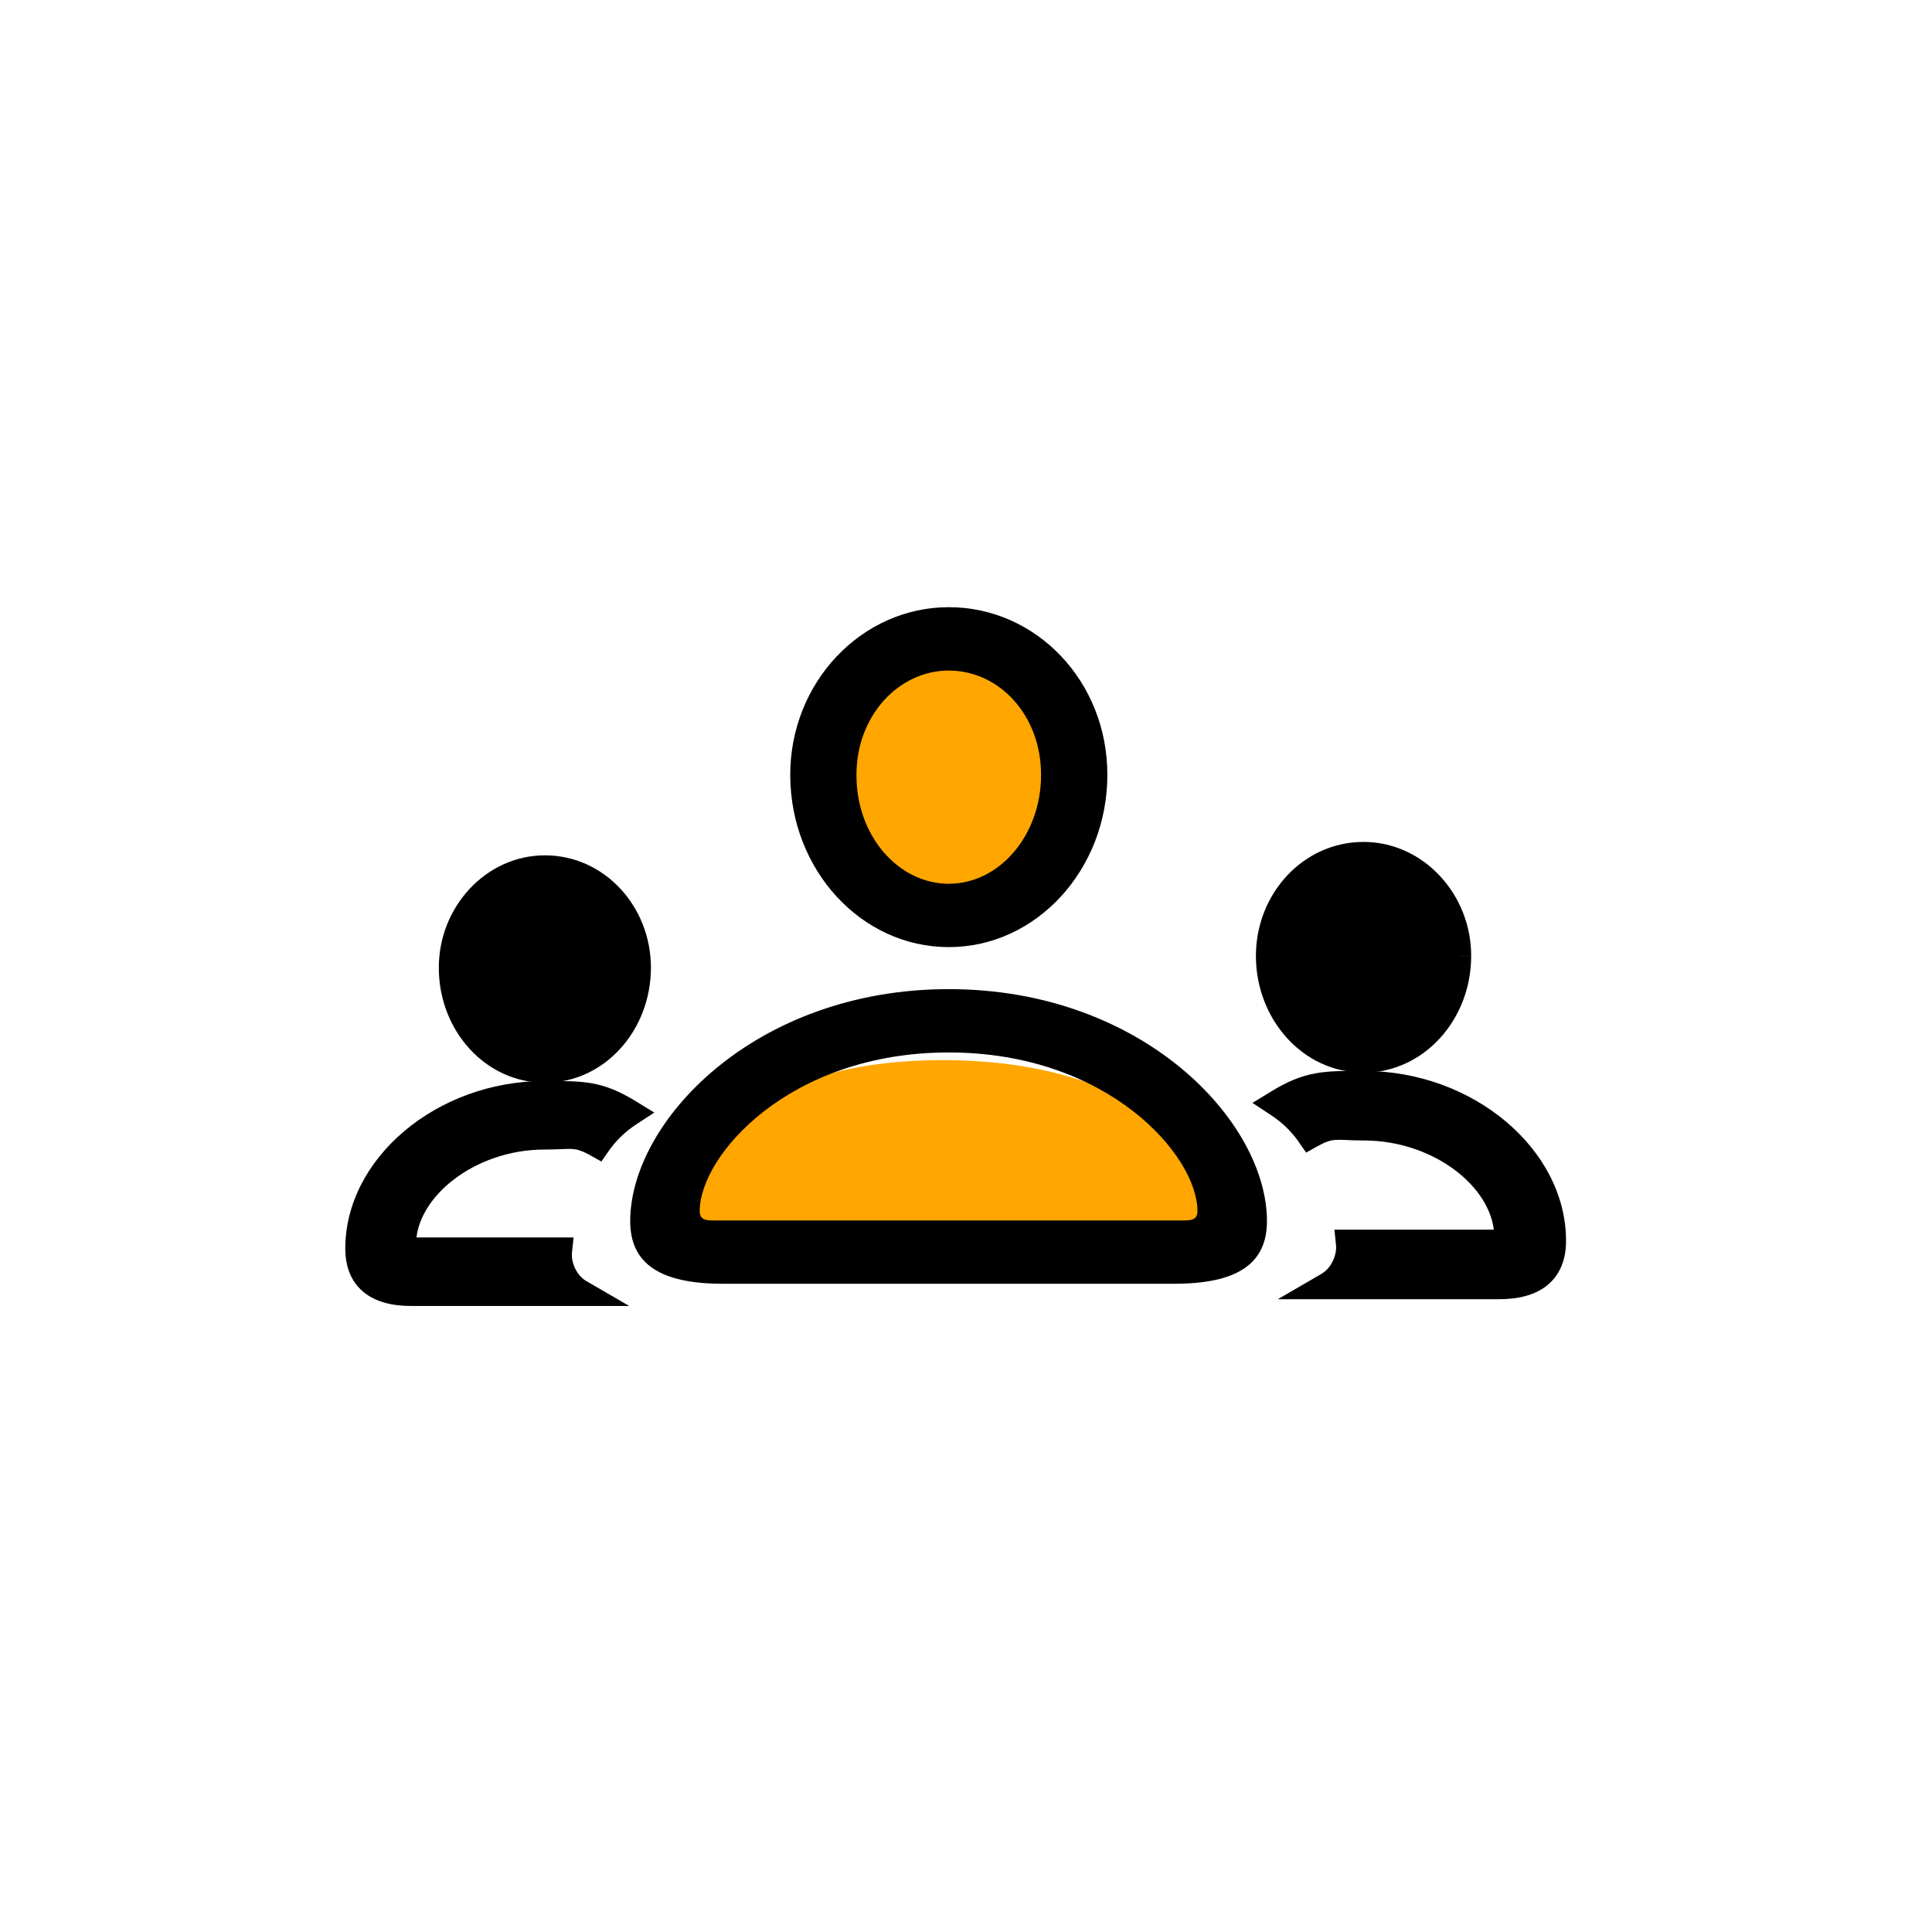 <svg width="36" height="36" viewBox="0 0 36 36" fill="none" xmlns="http://www.w3.org/2000/svg">
<path d="M17.664 16.862C18.977 16.862 20.042 15.798 20.042 14.485C20.042 13.171 18.977 12.107 17.664 12.107C16.351 12.107 15.286 13.171 15.286 14.485C15.286 15.798 16.351 16.862 17.664 16.862Z" fill="#FFA600"/>
<path d="M17.565 19.754C13.523 19.754 12.513 22.019 12.513 23.151L13.107 23.717H22.915L23.212 23.151C23.014 22.019 21.607 19.754 17.565 19.754Z" fill="#FFA600"/>
<path d="M11.877 18.032C11.877 19.077 11.108 19.924 10.153 19.924C9.202 19.924 8.428 19.082 8.428 18.036C8.424 17.027 9.207 16.189 10.153 16.189C11.108 16.189 11.877 17.013 11.877 18.032Z" fill="black"/>
<path d="M10.793 24.084H7.663C7.011 24.084 6.686 23.808 6.686 23.265C6.686 21.762 8.234 20.395 10.148 20.395C10.855 20.395 11.148 20.385 11.723 20.738C11.474 20.901 11.284 21.091 11.13 21.313C10.741 21.096 10.655 21.169 10.148 21.169C8.713 21.169 7.5 22.156 7.5 23.192C7.5 23.269 7.537 23.31 7.623 23.31H10.408C10.377 23.609 10.544 23.939 10.793 24.084Z" fill="black"/>
<path fill-rule="evenodd" clip-rule="evenodd" d="M10.153 16.441C9.361 16.441 8.676 17.15 8.68 18.035L8.68 18.036C8.68 18.964 9.362 19.672 10.153 19.672C10.947 19.672 11.626 18.961 11.626 18.032C11.626 17.136 10.954 16.441 10.153 16.441ZM8.177 18.037C8.172 16.904 9.053 15.938 10.153 15.938C11.262 15.938 12.129 16.89 12.129 18.032C12.129 19.194 11.268 20.175 10.153 20.175C9.043 20.175 8.177 19.2 8.177 18.037ZM8.177 18.037C8.177 18.037 8.177 18.036 8.177 18.036H8.428L8.177 18.037C8.177 18.037 8.177 18.037 8.177 18.037Z" fill="black"/>
<path fill-rule="evenodd" clip-rule="evenodd" d="M10.191 20.646C10.177 20.646 10.163 20.646 10.148 20.646C8.331 20.646 6.937 21.939 6.937 23.265C6.937 23.484 7.001 23.609 7.092 23.686C7.191 23.769 7.367 23.833 7.663 23.833H10.254C10.214 23.746 10.185 23.654 10.169 23.561H7.623C7.544 23.561 7.437 23.543 7.351 23.458C7.266 23.372 7.249 23.266 7.249 23.192C7.249 22.574 7.608 22.002 8.132 21.593C8.658 21.183 9.375 20.917 10.148 20.917C10.26 20.917 10.349 20.914 10.43 20.91C10.437 20.91 10.444 20.91 10.451 20.91C10.534 20.906 10.618 20.903 10.7 20.908C10.822 20.916 10.932 20.943 11.056 20.995C11.119 20.919 11.188 20.847 11.263 20.778C11.148 20.729 11.046 20.7 10.941 20.681C10.742 20.646 10.529 20.646 10.191 20.646ZM11.029 20.186C11.301 20.235 11.547 20.335 11.854 20.524L12.192 20.731L11.86 20.948C11.639 21.093 11.472 21.26 11.336 21.456L11.206 21.643L11.007 21.532C10.834 21.435 10.751 21.416 10.667 21.41C10.615 21.407 10.558 21.408 10.471 21.412C10.464 21.412 10.457 21.413 10.45 21.413C10.37 21.416 10.271 21.42 10.148 21.42C9.487 21.42 8.88 21.648 8.441 21.99C8.046 22.298 7.806 22.682 7.76 23.058H10.688L10.658 23.336C10.637 23.539 10.758 23.773 10.919 23.867L11.725 24.335H7.663C7.308 24.335 6.995 24.261 6.768 24.07C6.533 23.873 6.434 23.588 6.434 23.265C6.434 21.585 8.136 20.143 10.148 20.143C10.171 20.143 10.193 20.143 10.214 20.143C10.528 20.143 10.785 20.143 11.029 20.186Z" fill="black"/>
<path d="M23.657 17.812C23.657 18.873 24.438 19.732 25.407 19.732C26.372 19.732 27.157 18.878 27.157 17.817C27.162 16.793 26.367 15.943 25.407 15.943C24.438 15.943 23.657 16.779 23.657 17.812Z" fill="black"/>
<path d="M24.758 23.953H27.934C28.595 23.953 28.926 23.673 28.926 23.122C28.926 21.597 27.355 20.21 25.412 20.21C24.695 20.21 24.398 20.2 23.814 20.558C24.067 20.724 24.26 20.916 24.416 21.142C24.811 20.921 24.898 20.995 25.412 20.995C26.868 20.995 28.099 21.997 28.099 23.049C28.099 23.127 28.062 23.168 27.975 23.168H25.148C25.18 23.471 25.011 23.807 24.758 23.953Z" fill="black"/>
<path fill-rule="evenodd" clip-rule="evenodd" d="M23.402 17.812C23.402 16.654 24.282 15.688 25.407 15.688C26.524 15.688 27.418 16.668 27.413 17.817C27.412 18.997 26.534 19.987 25.407 19.987C24.276 19.987 23.402 18.991 23.402 17.812ZM27.413 17.817C27.413 17.818 27.413 17.818 27.413 17.818L27.158 17.817H27.413C27.413 17.817 27.413 17.817 27.413 17.817ZM25.407 16.198C24.595 16.198 23.913 16.903 23.913 17.812C23.913 18.755 24.601 19.477 25.407 19.477C26.21 19.477 26.902 18.759 26.902 17.817V17.816H26.902C26.907 16.917 26.211 16.198 25.407 16.198Z" fill="black"/>
<path fill-rule="evenodd" clip-rule="evenodd" d="M25.345 19.955C25.367 19.955 25.389 19.955 25.412 19.955C27.454 19.955 29.181 21.418 29.181 23.122C29.181 23.451 29.08 23.74 28.842 23.94C28.612 24.133 28.294 24.209 27.933 24.209H23.811L24.629 23.733C24.793 23.638 24.916 23.4 24.894 23.195L24.865 22.913H27.835C27.788 22.531 27.545 22.141 27.145 21.829C26.699 21.482 26.083 21.251 25.412 21.251C25.288 21.251 25.187 21.247 25.105 21.243C25.098 21.243 25.091 21.242 25.084 21.242C24.996 21.239 24.938 21.237 24.886 21.24C24.8 21.246 24.716 21.266 24.54 21.364L24.338 21.477L24.206 21.287C24.069 21.088 23.899 20.919 23.674 20.772L23.338 20.551L23.681 20.341C23.992 20.15 24.242 20.048 24.518 19.999C24.765 19.954 25.027 19.955 25.345 19.955ZM24.281 20.599C24.357 20.669 24.426 20.742 24.491 20.82C24.617 20.766 24.729 20.739 24.852 20.731C24.936 20.726 25.02 20.729 25.105 20.732C25.112 20.733 25.119 20.733 25.125 20.733C25.208 20.737 25.299 20.74 25.412 20.74C26.197 20.74 26.924 21.01 27.458 21.426C27.989 21.84 28.354 22.421 28.354 23.049C28.354 23.123 28.337 23.232 28.25 23.318C28.163 23.405 28.054 23.423 27.975 23.423H25.391C25.374 23.518 25.345 23.611 25.305 23.698H27.933C28.234 23.698 28.413 23.634 28.514 23.549C28.606 23.472 28.671 23.345 28.671 23.122C28.671 21.777 27.256 20.465 25.412 20.465C25.397 20.465 25.383 20.465 25.369 20.465C25.026 20.465 24.809 20.465 24.608 20.501C24.501 20.52 24.397 20.55 24.281 20.599Z" fill="black"/>
<path d="M17.679 17.648C19.311 17.648 20.634 16.205 20.634 14.437C20.634 12.697 19.311 11.314 17.679 11.314C16.053 11.314 14.718 12.717 14.725 14.451C14.731 16.211 16.047 17.648 17.679 17.648ZM17.679 16.468C16.748 16.468 15.959 15.584 15.959 14.451C15.952 13.345 16.741 12.495 17.679 12.495C18.623 12.495 19.399 13.331 19.399 14.437C19.399 15.571 18.617 16.468 17.679 16.468ZM13.47 23.921H21.882C23.049 23.921 23.608 23.55 23.608 22.755C23.608 20.899 21.295 18.431 17.679 18.431C14.064 18.431 11.743 20.899 11.743 22.755C11.743 23.55 12.303 23.921 13.47 23.921ZM13.261 22.741C13.099 22.741 13.038 22.687 13.038 22.566C13.038 21.534 14.704 19.611 17.679 19.611C20.647 19.611 22.313 21.534 22.313 22.566C22.313 22.687 22.253 22.741 22.091 22.741H13.261Z" fill="black"/>
</svg>
